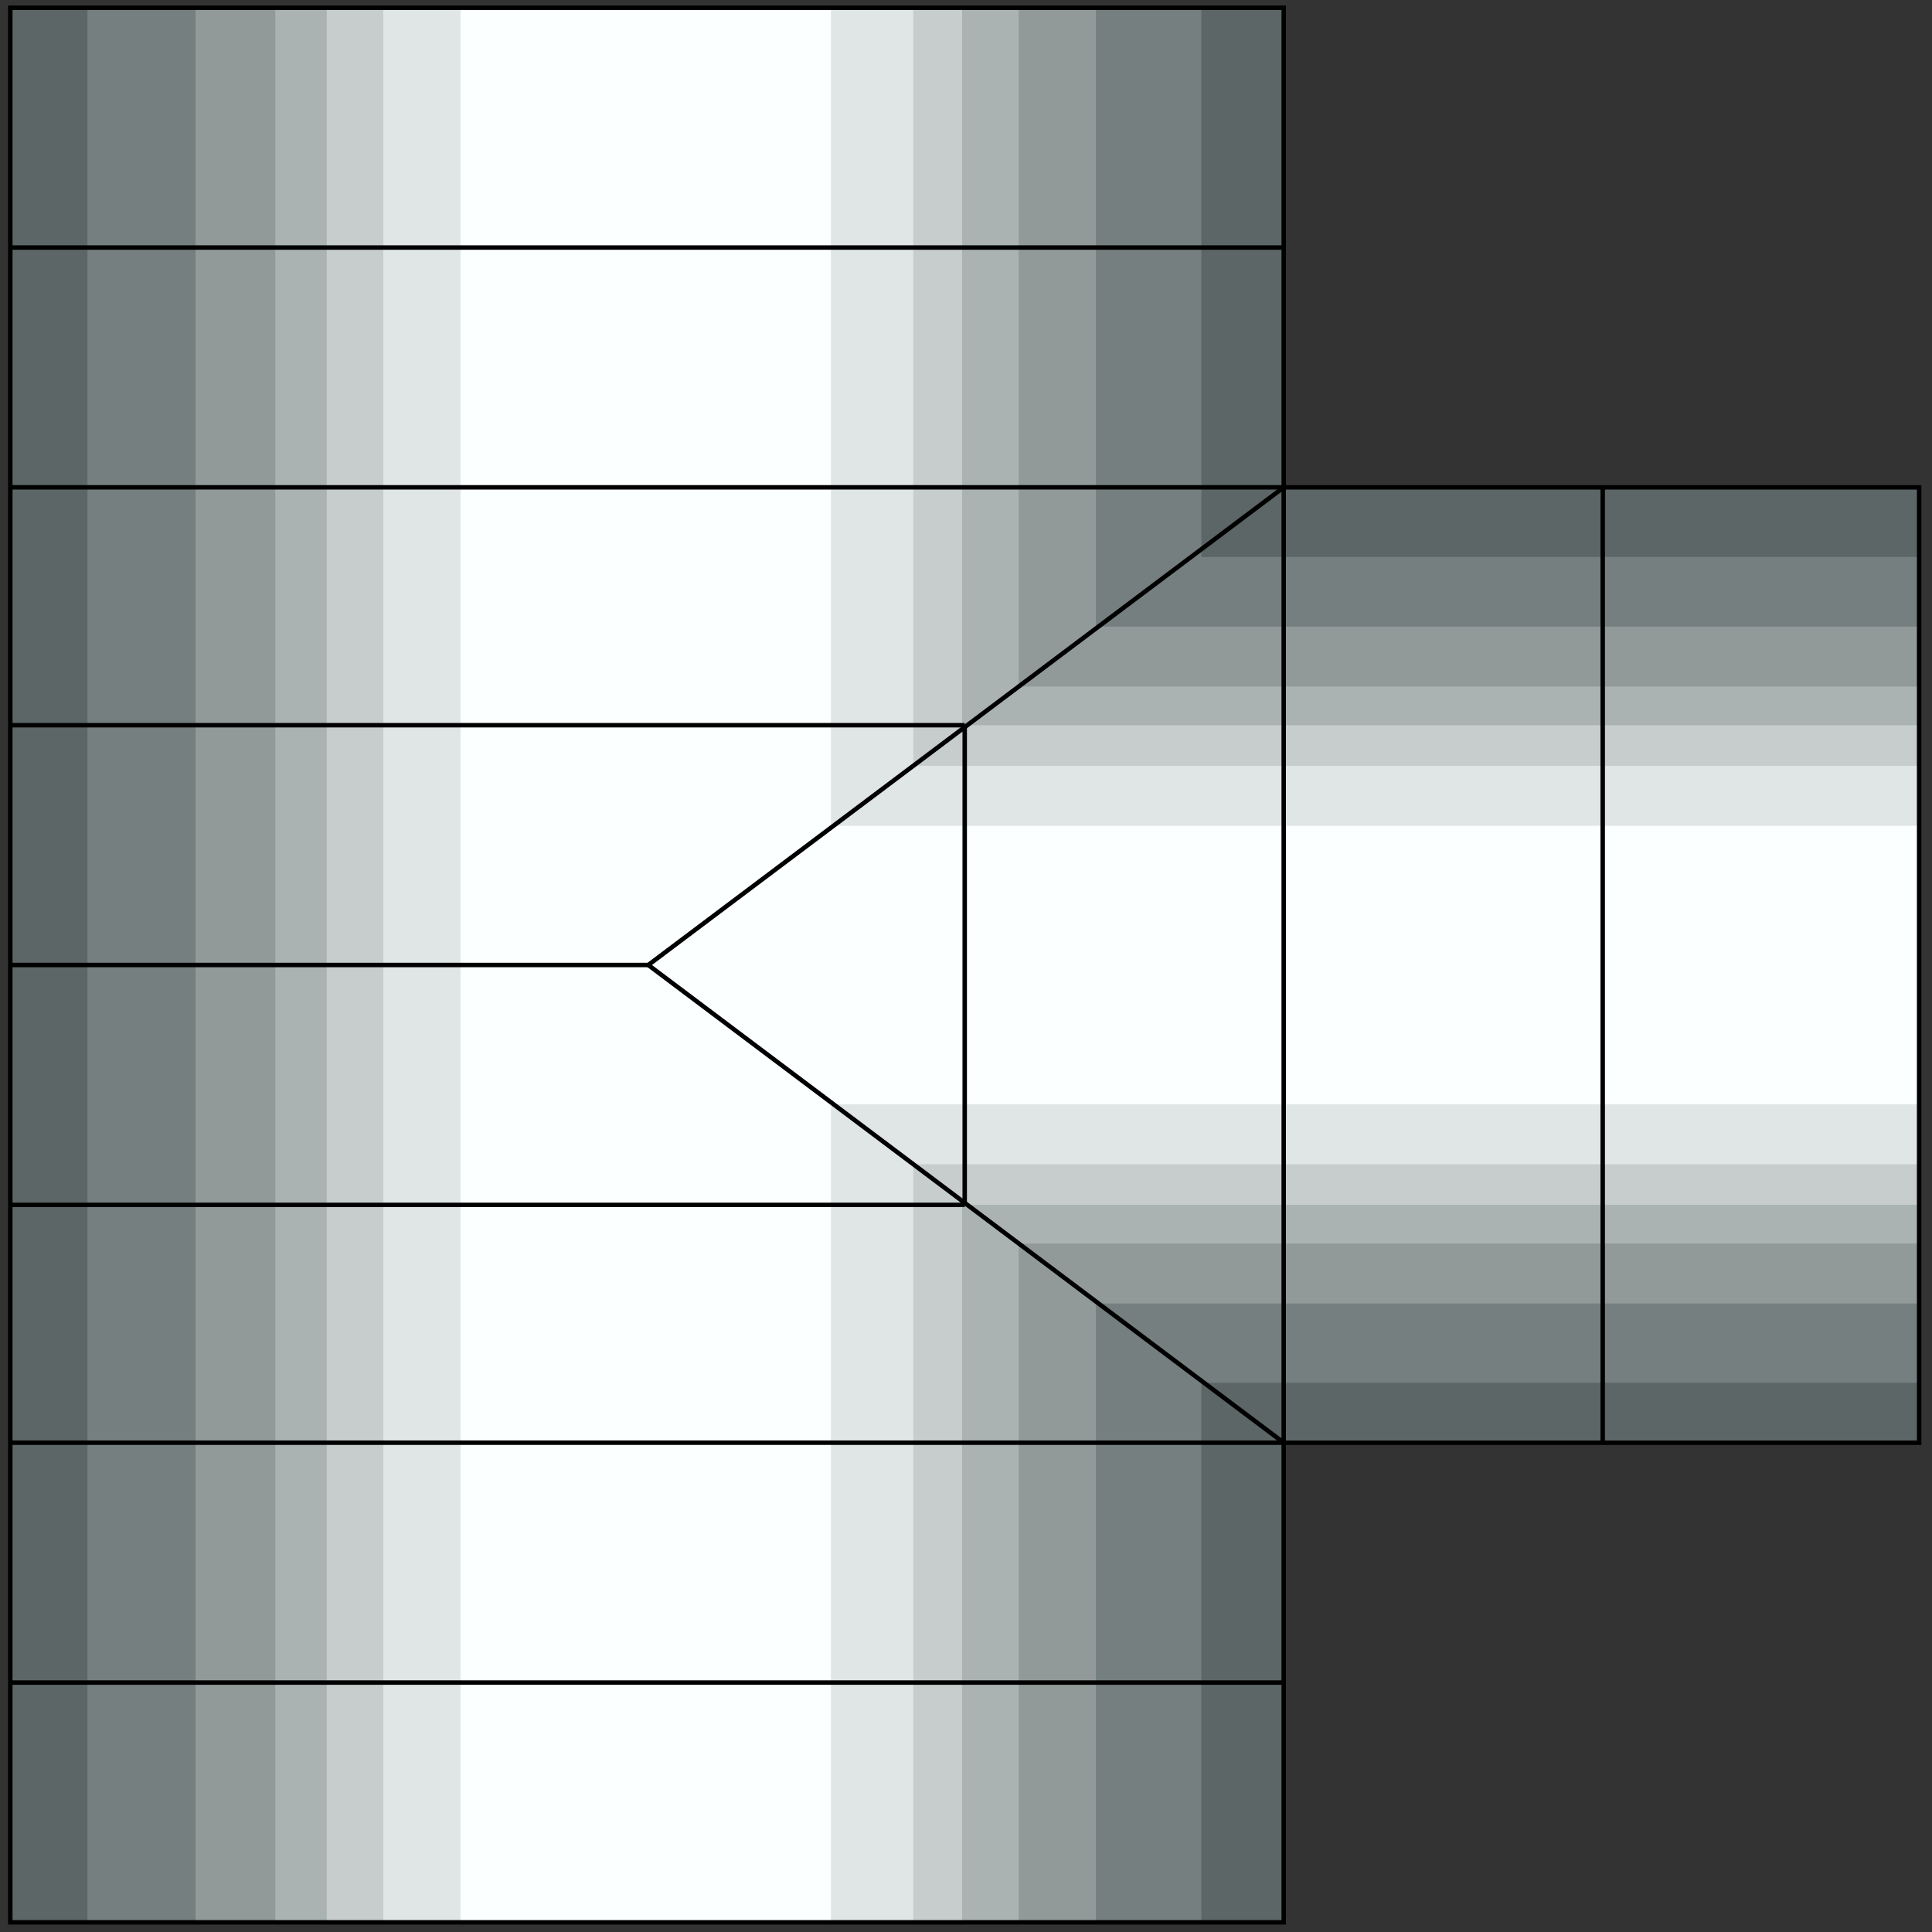 <svg width="150" height="150" viewBox="0 0 150 150" fill="none" xmlns="http://www.w3.org/2000/svg">
<rect x="0" y="0" width="150" height="150" fill="#333333" stroke="none"/>
<g clip-path="url(#clip0_2109_208250)">
<path d="M0.799 149.25V0.602H99.667V37.839H149.001V112.013H99.667V149.25H0.799Z" fill="#5C6666"/>
<path d="M6.791 149.25V0.602H93.276V43.244H149.001V107.358H93.276V149.25H6.791Z" fill="#757F7F"/>
<path d="M15.18 149.25V0.602H85.087V48.65H149.001V101.202H85.087V149.25H15.18Z" fill="#919999"/>
<path d="M21.371 149.25V0.602H79.094V53.304H149.001V96.547H79.094V149.25H21.371Z" fill="#AAB2B2"/>
<path d="M25.366 149.25V0.602H74.7V56.307H149.001V93.544H74.7V149.25H25.366Z" fill="#C7CCCC"/>
<path d="M29.761 149.25V0.602H70.906V59.46H149.002V90.391H70.906V149.25H29.761Z" fill="#E0E5E5"/>
<path d="M35.752 149.25V0.602H64.514V64.115H149.001V85.737H64.514V149.25H35.752Z" fill="#FCFFFF"/>
<path d="M149.001 37.839H99.667V0.602H0.799V149.25H99.667V112.013H149.001V37.839Z" stroke="black" stroke-width="0.346"/>
<path d="M99.667 19.219H0.799" stroke="black" stroke-width="0.346"/>
<path d="M0.799 37.836H99.667V112.01H0.799" stroke="black" stroke-width="0.346"/>
<path d="M99.667 130.633H0.799" stroke="black" stroke-width="0.346"/>
<path d="M124.434 112.01V37.836" stroke="black" stroke-width="0.346"/>
<path d="M99.667 37.836L50.333 74.923L99.667 112.01" stroke="black" stroke-width="0.346"/>
<path d="M0.799 56.305H74.9" stroke="black" stroke-width="0.346"/>
<path d="M0.799 74.922H50.333" stroke="black" stroke-width="0.346"/>
<path d="M0.799 93.547H74.9" stroke="black" stroke-width="0.346"/>
<path d="M74.9 93.542V56.305" stroke="black" stroke-width="0.346"/>
</g>
<defs>
<clipPath id="clip0_2109_208250">
<rect width="150" height="150" fill="white"/>
</clipPath>
</defs>
</svg>
